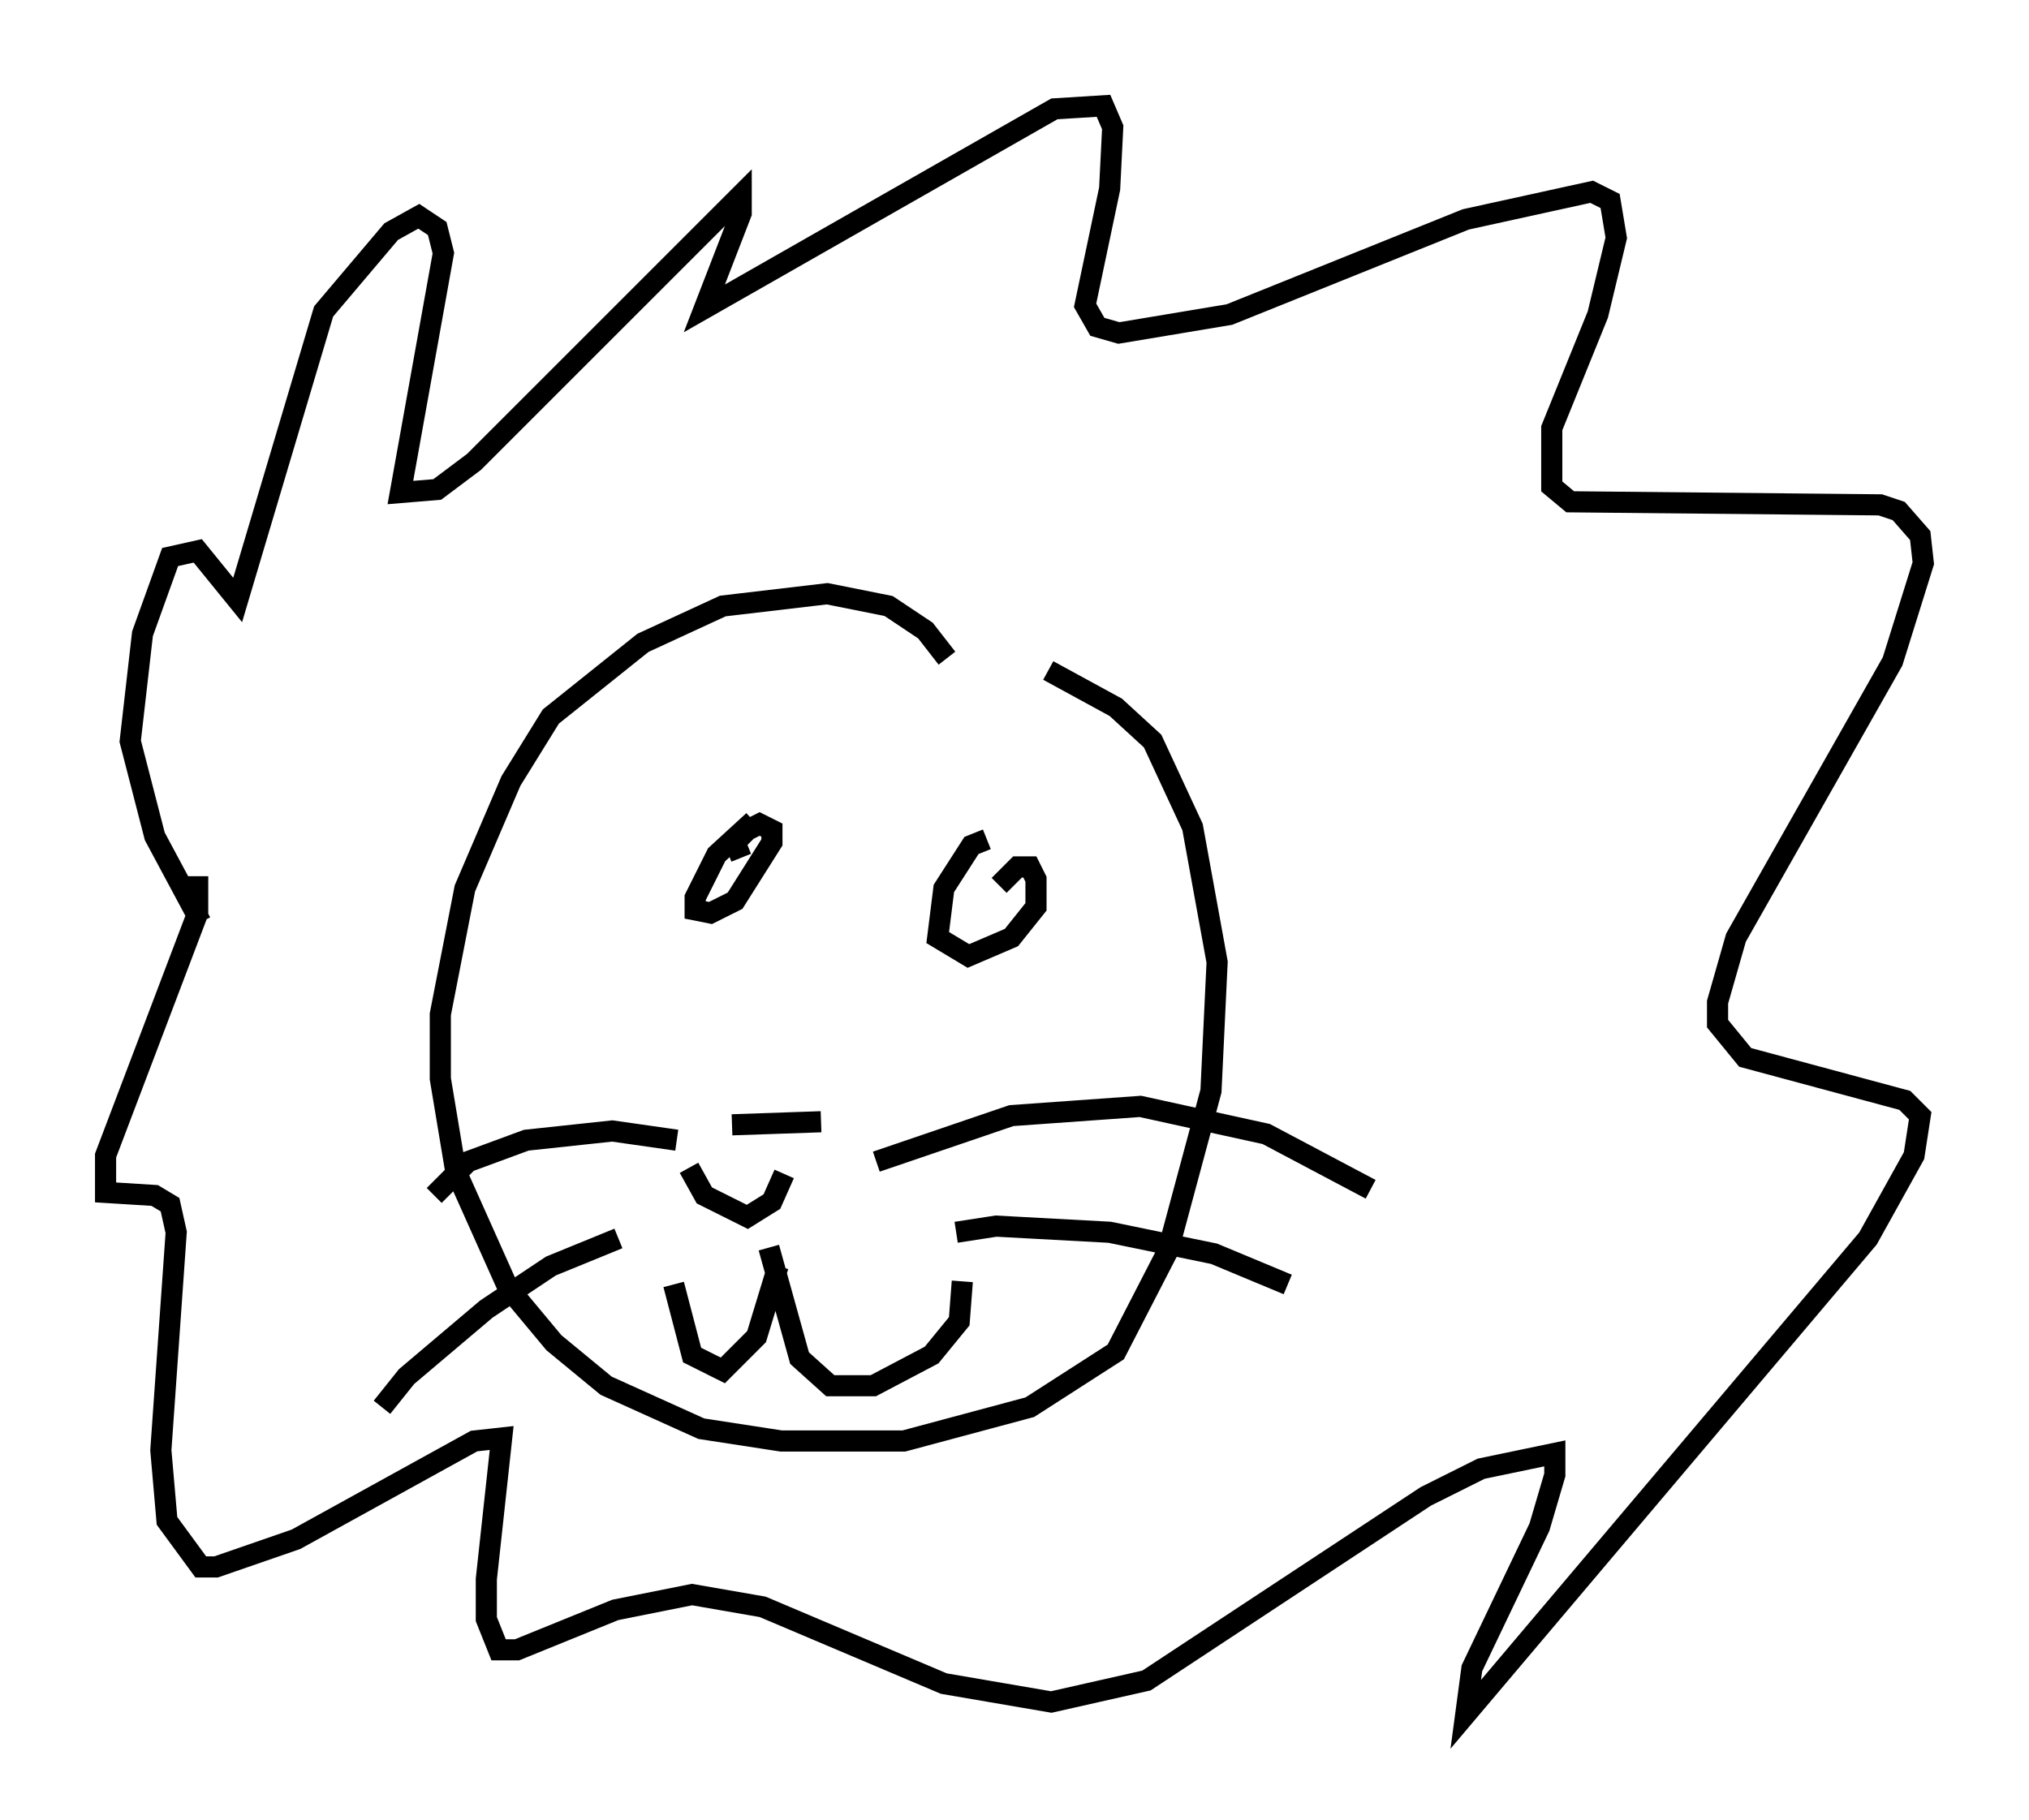 <?xml version="1.0" encoding="utf-8" ?>
<svg baseProfile="full" height="86.112" version="1.1" width="95.989" xmlns="http://www.w3.org/2000/svg" xmlns:ev="http://www.w3.org/2001/xml-events" xmlns:xlink="http://www.w3.org/1999/xlink"><defs /><rect fill="white" height="86.112" width="95.989" x="0" y="0" /><path d="M44.799, 32.307 m0.0, -1.162 l-1.017, -1.307 -1.743, -1.162 l-2.905, -0.581 -4.939, 0.581 l-3.777, 1.743 -4.358, 3.486 l-1.888, 3.05 -2.179, 5.084 l-1.162, 5.955 0.0, 3.05 l0.726, 4.358 2.469, 5.52 l2.179, 2.615 2.469, 2.034 l4.503, 2.034 3.777, 0.581 l5.81, 0.0 5.955, -1.598 l4.067, -2.615 2.469, -4.793 l2.034, -7.553 0.291, -6.101 l-1.162, -6.391 -1.888, -4.067 l-1.743, -1.598 -3.196, -1.743 m-13.944, 7.117 l-1.743, 1.598 -1.017, 2.034 l0.0, 0.581 0.726, 0.145 l1.162, -0.581 1.743, -2.76 l0.0, -0.581 -0.581, -0.291 l-0.581, 0.291 -0.581, 0.581 l0.291, 0.726 m11.62, -0.872 l-0.726, 0.291 -1.307, 2.034 l-0.291, 2.324 1.453, 0.872 l2.034, -0.872 1.162, -1.453 l0.0, -1.307 -0.291, -0.581 l-0.581, 0.0 -0.872, 0.872 m-12.637, 11.33 l4.212, -0.145 m-6.246, 2.179 l0.726, 1.307 2.034, 1.017 l1.162, -0.726 0.581, -1.307 m-0.726, 3.486 l1.453, 5.229 1.453, 1.307 l2.034, 0.0 2.76, -1.453 l1.307, -1.598 0.145, -1.888 m-8.715, -0.726 l-1.017, 3.341 -1.598, 1.598 l-1.453, -0.726 -0.872, -3.341 m9.587, -5.81 l6.391, -2.179 6.101, -0.436 l5.955, 1.307 4.939, 2.615 m-19.609, 2.034 l1.888, -0.291 5.374, 0.291 l4.939, 1.017 3.486, 1.453 m-28.905, -6.827 l-3.05, -0.436 -4.067, 0.436 l-2.76, 1.017 -1.598, 1.598 m8.715, 2.034 l-3.196, 1.307 -3.05, 2.034 l-3.777, 3.196 -1.162, 1.453 m-8.57, -22.95 l-2.179, -4.067 -1.162, -4.503 l0.581, -5.084 1.307, -3.631 l1.307, -0.291 1.888, 2.324 l4.067, -13.654 3.196, -3.777 l1.307, -0.726 0.872, 0.581 l0.291, 1.162 -2.034, 11.33 l1.743, -0.145 1.743, -1.307 l12.637, -12.637 0.0, 0.872 l-1.743, 4.503 16.559, -9.441 l2.324, -0.145 0.436, 1.017 l-0.145, 2.905 -1.162, 5.52 l0.581, 1.017 1.017, 0.291 l5.229, -0.872 11.184, -4.503 l5.955, -1.307 0.872, 0.436 l0.291, 1.743 -0.872, 3.631 l-2.179, 5.374 0.0, 2.76 l0.872, 0.726 14.67, 0.145 l0.872, 0.291 1.017, 1.162 l0.145, 1.307 -1.453, 4.648 l-7.408, 13.073 -0.872, 3.05 l0.0, 1.017 1.307, 1.598 l7.553, 2.034 0.726, 0.726 l-0.291, 1.888 -2.179, 3.922 l-19.028, 22.514 0.291, -2.179 l3.196, -6.682 0.726, -2.469 l0.0, -1.017 -3.486, 0.726 l-2.615, 1.307 -13.218, 8.715 l-4.503, 1.017 -5.084, -0.872 l-8.57, -3.631 -3.341, -0.581 l-3.631, 0.726 -4.648, 1.888 l-0.872, 0.0 -0.581, -1.453 l0.0, -1.888 0.726, -6.682 l-1.307, 0.145 -8.425, 4.648 l-3.777, 1.307 -0.726, 0.0 l-1.598, -2.179 -0.291, -3.341 l0.726, -10.313 -0.291, -1.307 l-0.726, -0.436 -2.324, -0.145 l0.0, -1.743 4.358, -11.475 l0.0, -1.743 " fill="none" stroke="black" stroke-width="1" /></svg>
